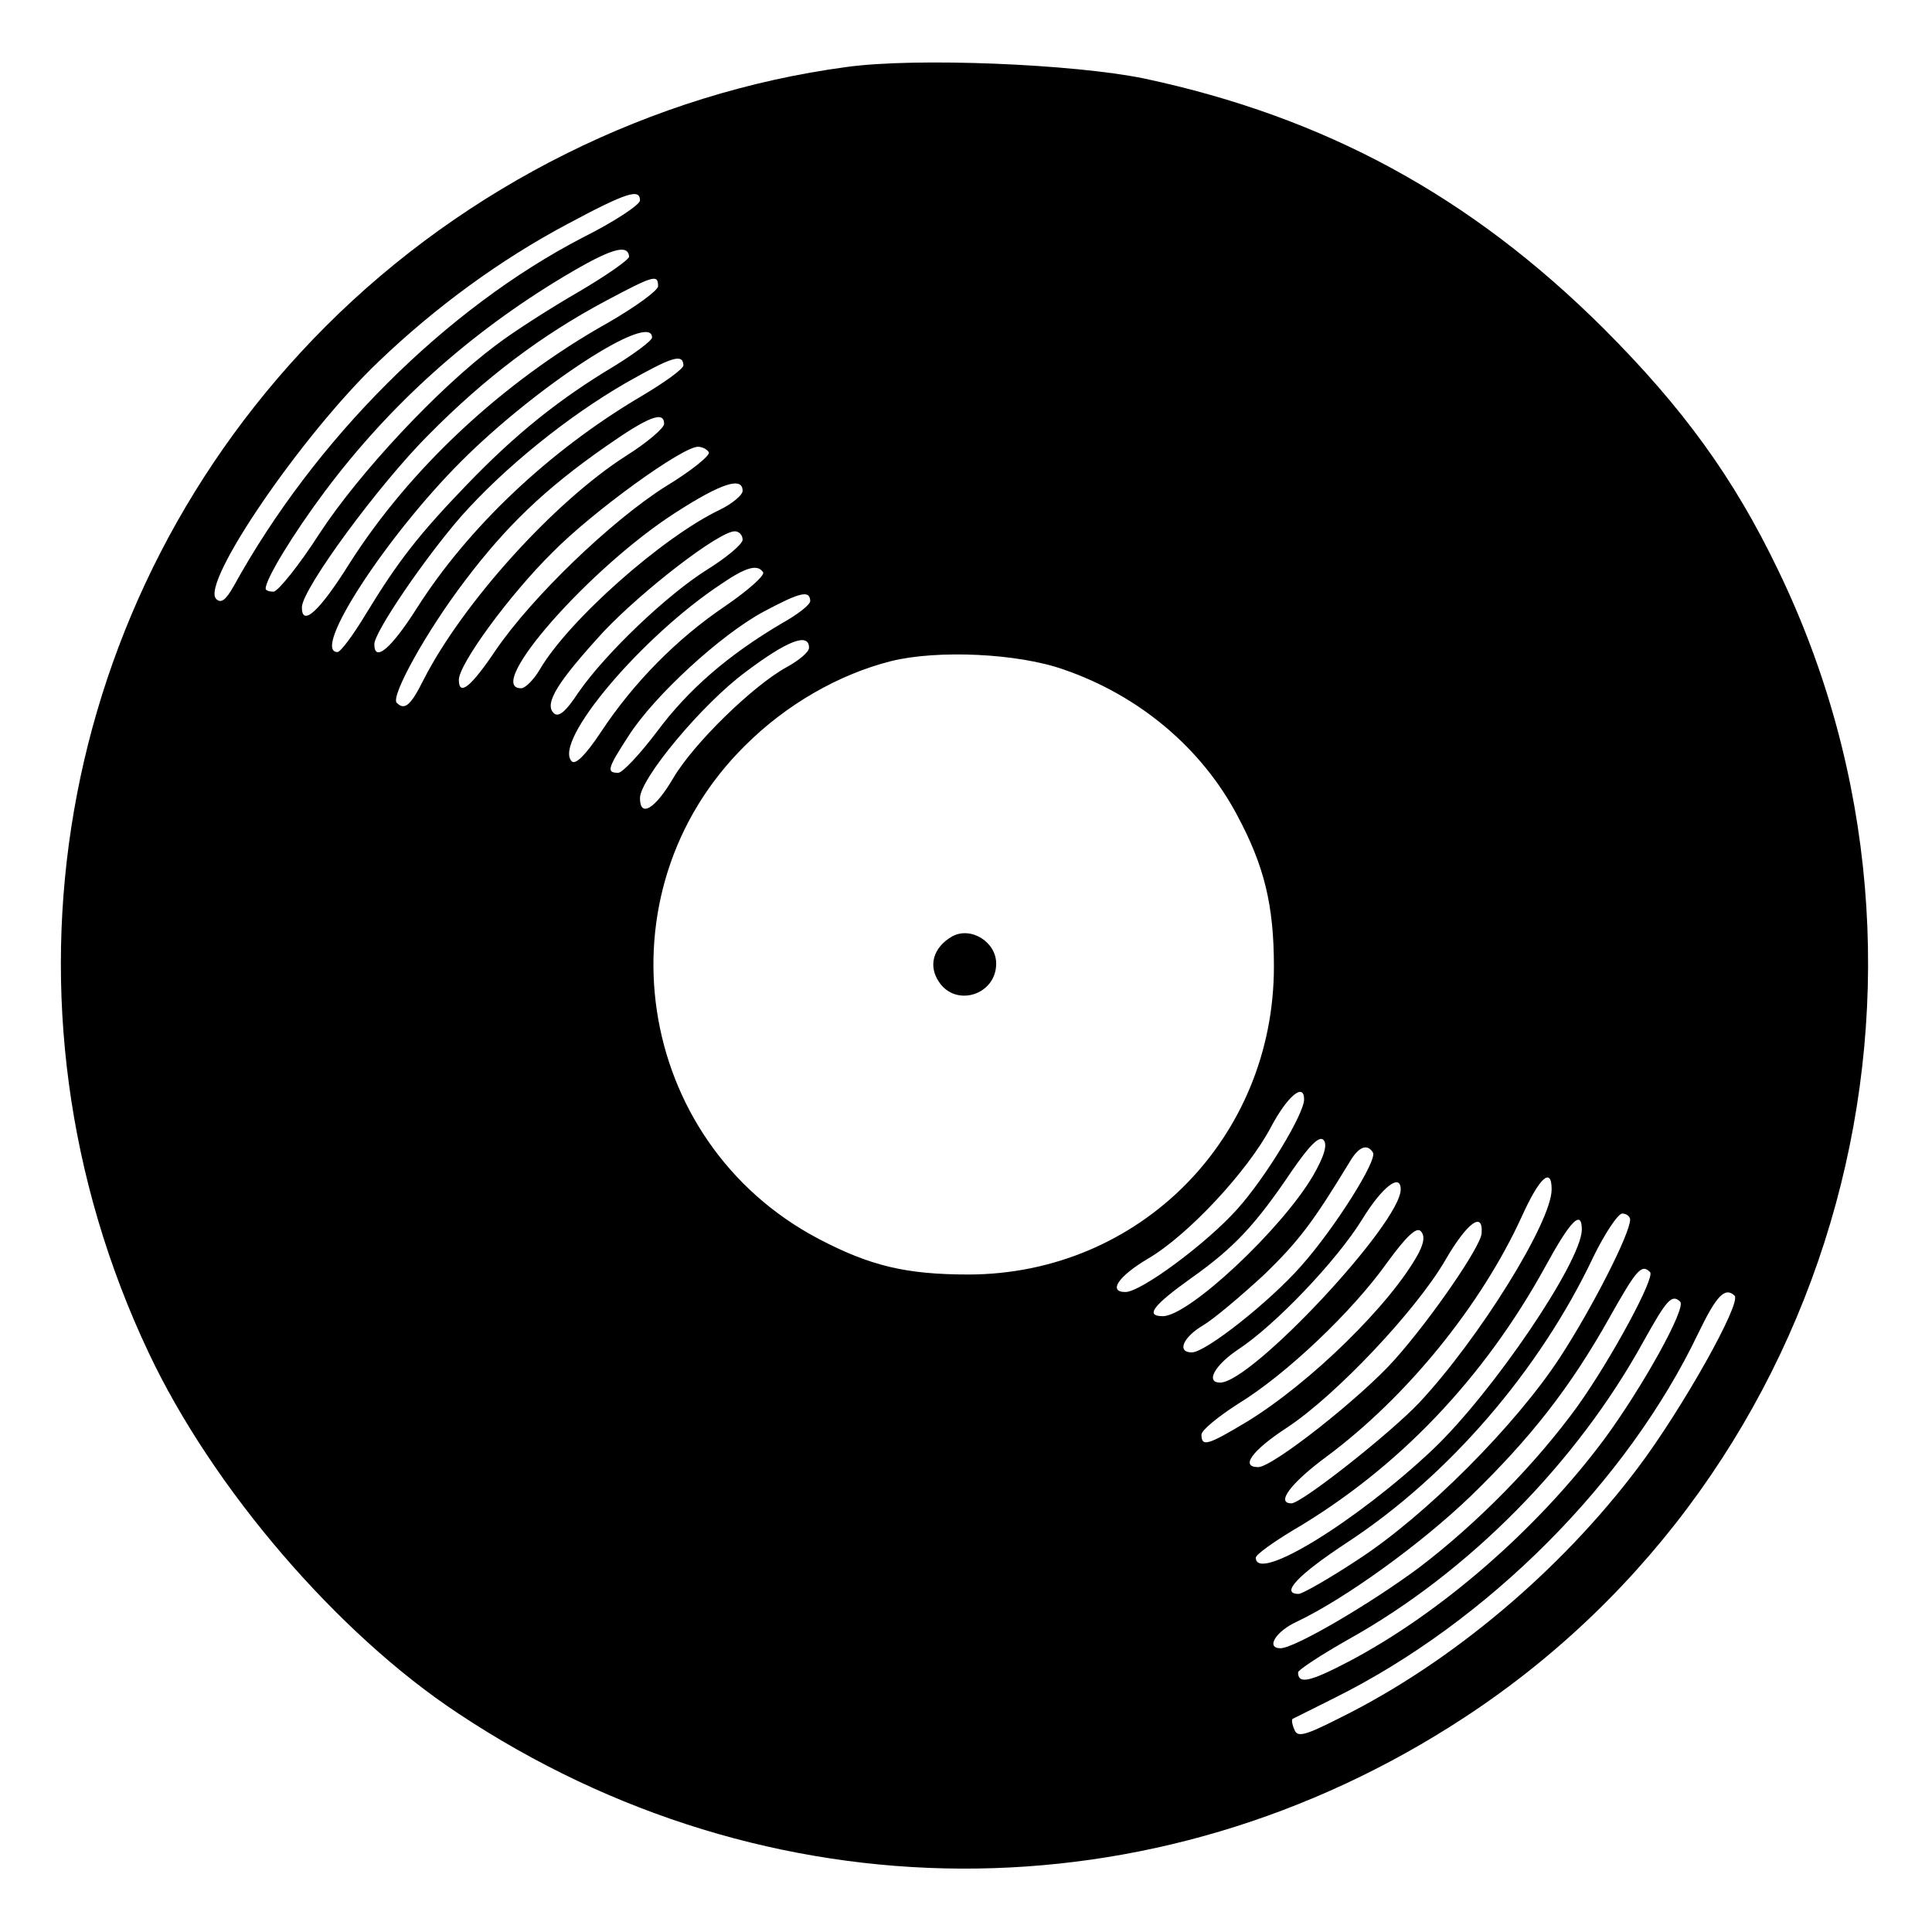 <?xml version="1.0" standalone="no"?>
<!DOCTYPE svg PUBLIC "-//W3C//DTD SVG 20010904//EN"
 "http://www.w3.org/TR/2001/REC-SVG-20010904/DTD/svg10.dtd">
<svg version="1.0" xmlns="http://www.w3.org/2000/svg"
 width="320pt" height="320pt" viewBox="0 0 320 320"
 preserveAspectRatio="xMidYMid meet">
<g transform="translate(0,320) scale(0.1,-0.1)"
fill="#000000" stroke="none">
<path d="M1402 3089 c-321 -43 -630 -197 -862 -429 -449 -449 -566 -1124 -294
-1700 106 -225 313 -466 513 -598 512 -340 1153 -343 1666 -7 622 407 846
1227 520 1901 -73 152 -157 268 -289 400 -220 219 -461 350 -761 414 -117 24
-378 35 -493 19z m-342 -221 c0 -7 -42 -35 -94 -61 -228 -118 -445 -335 -579
-578 -13 -23 -21 -29 -29 -21 -26 26 142 272 269 393 95 91 202 169 313 228
99 53 120 59 120 39z m-18 -93 c0 -5 -37 -31 -83 -58 -45 -26 -108 -66 -138
-89 -95 -71 -226 -211 -292 -312 -34 -53 -69 -96 -76 -96 -7 0 -13 2 -13 5 0
16 45 90 98 161 107 143 239 262 396 356 77 46 106 55 108 33z m48 -49 c0 -7
-37 -34 -82 -60 -175 -98 -329 -242 -429 -399 -50 -80 -79 -106 -79 -73 0 30
127 203 210 286 94 95 187 165 294 222 79 42 86 44 86 24z m-10 -85 c0 -5 -28
-26 -62 -47 -92 -55 -164 -113 -244 -196 -81 -84 -115 -128 -168 -215 -21 -35
-42 -63 -47 -63 -44 0 80 191 205 316 125 125 316 249 316 205z m52 -46 c0 -6
-32 -29 -71 -52 -152 -90 -286 -217 -371 -351 -42 -66 -70 -90 -70 -59 0 20
83 142 144 212 72 81 176 165 273 221 76 43 94 49 95 29z m-32 -97 c0 -7 -28
-31 -63 -53 -119 -76 -271 -244 -336 -372 -21 -42 -31 -50 -44 -37 -10 11 49
118 113 202 68 90 132 152 234 223 70 49 96 59 96 37z m74 -47 c3 -5 -29 -31
-72 -57 -90 -57 -221 -183 -281 -271 -41 -61 -61 -77 -61 -49 0 26 84 141 155
211 67 68 215 175 241 175 7 0 15 -4 18 -9z m56 -64 c0 -7 -17 -21 -37 -31
-95 -45 -251 -183 -299 -265 -10 -17 -24 -31 -31 -31 -62 0 114 200 256 291
76 49 111 60 111 36z m0 -81 c0 -7 -26 -29 -58 -49 -66 -41 -169 -139 -214
-204 -21 -32 -33 -42 -41 -34 -16 16 7 52 82 134 65 69 192 167 218 167 7 0
13 -6 13 -14z m34 -54 c3 -5 -25 -30 -63 -56 -80 -54 -152 -127 -206 -209 -26
-39 -42 -54 -48 -48 -32 32 116 207 248 294 41 28 60 33 69 19z m78 -47 c1 -6
-21 -23 -48 -38 -88 -52 -154 -109 -206 -179 -28 -37 -57 -68 -64 -68 -20 0
-18 7 17 61 42 66 153 168 224 206 60 32 76 36 77 18z m-2 -78 c0 -7 -17 -21
-37 -32 -55 -30 -154 -126 -188 -184 -30 -51 -55 -66 -55 -33 0 32 103 156
175 209 69 52 105 66 105 40z m422 -36 c125 -43 228 -130 287 -241 45 -84 61
-149 61 -251 0 -284 -222 -509 -505 -510 -104 0 -163 14 -249 59 -306 161
-368 574 -122 817 68 68 155 118 242 140 77 19 210 13 286 -14z m398 -712 c0
-24 -64 -130 -111 -182 -50 -56 -159 -137 -185 -137 -29 0 -12 26 37 55 67 39
166 146 204 218 27 51 55 75 55 46z m15 -126 c-52 -89 -206 -233 -249 -233
-30 0 -16 18 47 63 72 51 107 89 167 178 29 42 45 58 52 51 7 -7 2 -26 -17
-59z m99 38 c8 -12 -63 -125 -119 -188 -52 -59 -158 -143 -181 -143 -25 0 -15
25 19 45 17 10 62 48 100 83 59 57 82 88 144 190 14 23 28 28 37 13z m296 -61
c0 -54 -120 -247 -219 -353 -47 -50 -195 -167 -212 -167 -26 0 -2 33 59 78
133 99 256 251 323 398 29 64 49 82 49 44z m-250 0 c0 -56 -247 -320 -299
-320 -25 0 -9 29 30 55 61 40 163 147 205 215 33 54 64 78 64 50z m380 -50 c0
-23 -62 -145 -116 -228 -73 -112 -223 -263 -336 -336 -47 -31 -91 -56 -97 -56
-31 0 -2 31 80 85 168 110 319 285 408 473 19 39 41 72 48 72 7 0 13 -5 13
-10z m-246 -23 c-2 -23 -85 -143 -144 -209 -55 -62 -202 -178 -226 -178 -30 0
-11 27 47 65 81 53 215 195 263 278 36 62 63 82 60 44z m166 6 c-1 -53 -147
-269 -247 -364 -125 -118 -293 -222 -293 -179 0 5 28 25 61 45 174 102 317
252 419 438 41 75 60 95 60 60z m-270 -38 c-45 -84 -180 -216 -285 -280 -65
-39 -75 -42 -75 -21 0 7 28 30 61 51 80 49 189 153 246 233 32 44 49 60 56 53
7 -7 6 -18 -3 -36z m383 -32 c9 -8 -63 -142 -120 -222 -68 -94 -166 -194 -262
-267 -82 -61 -207 -134 -230 -134 -25 0 -8 28 27 44 80 38 206 129 288 208 99
96 165 180 230 296 45 80 53 89 67 75z m140 -39 c12 -12 -87 -188 -160 -285
-128 -170 -308 -322 -491 -413 -61 -31 -73 -34 -78 -21 -4 9 -5 17 -3 18 2 1
34 17 70 35 253 126 484 357 602 604 30 62 44 77 60 62z m-90 -10 c10 -11 -62
-141 -126 -228 -111 -149 -271 -288 -423 -368 -65 -34 -84 -38 -84 -18 0 4 38
29 84 55 199 111 378 293 488 493 39 70 47 79 61 66z"/>
<path d="M1577 1649 c-31 -18 -40 -48 -22 -75 28 -43 95 -22 95 30 0 36 -42
62 -73 45z"/>
</g>
</svg>
